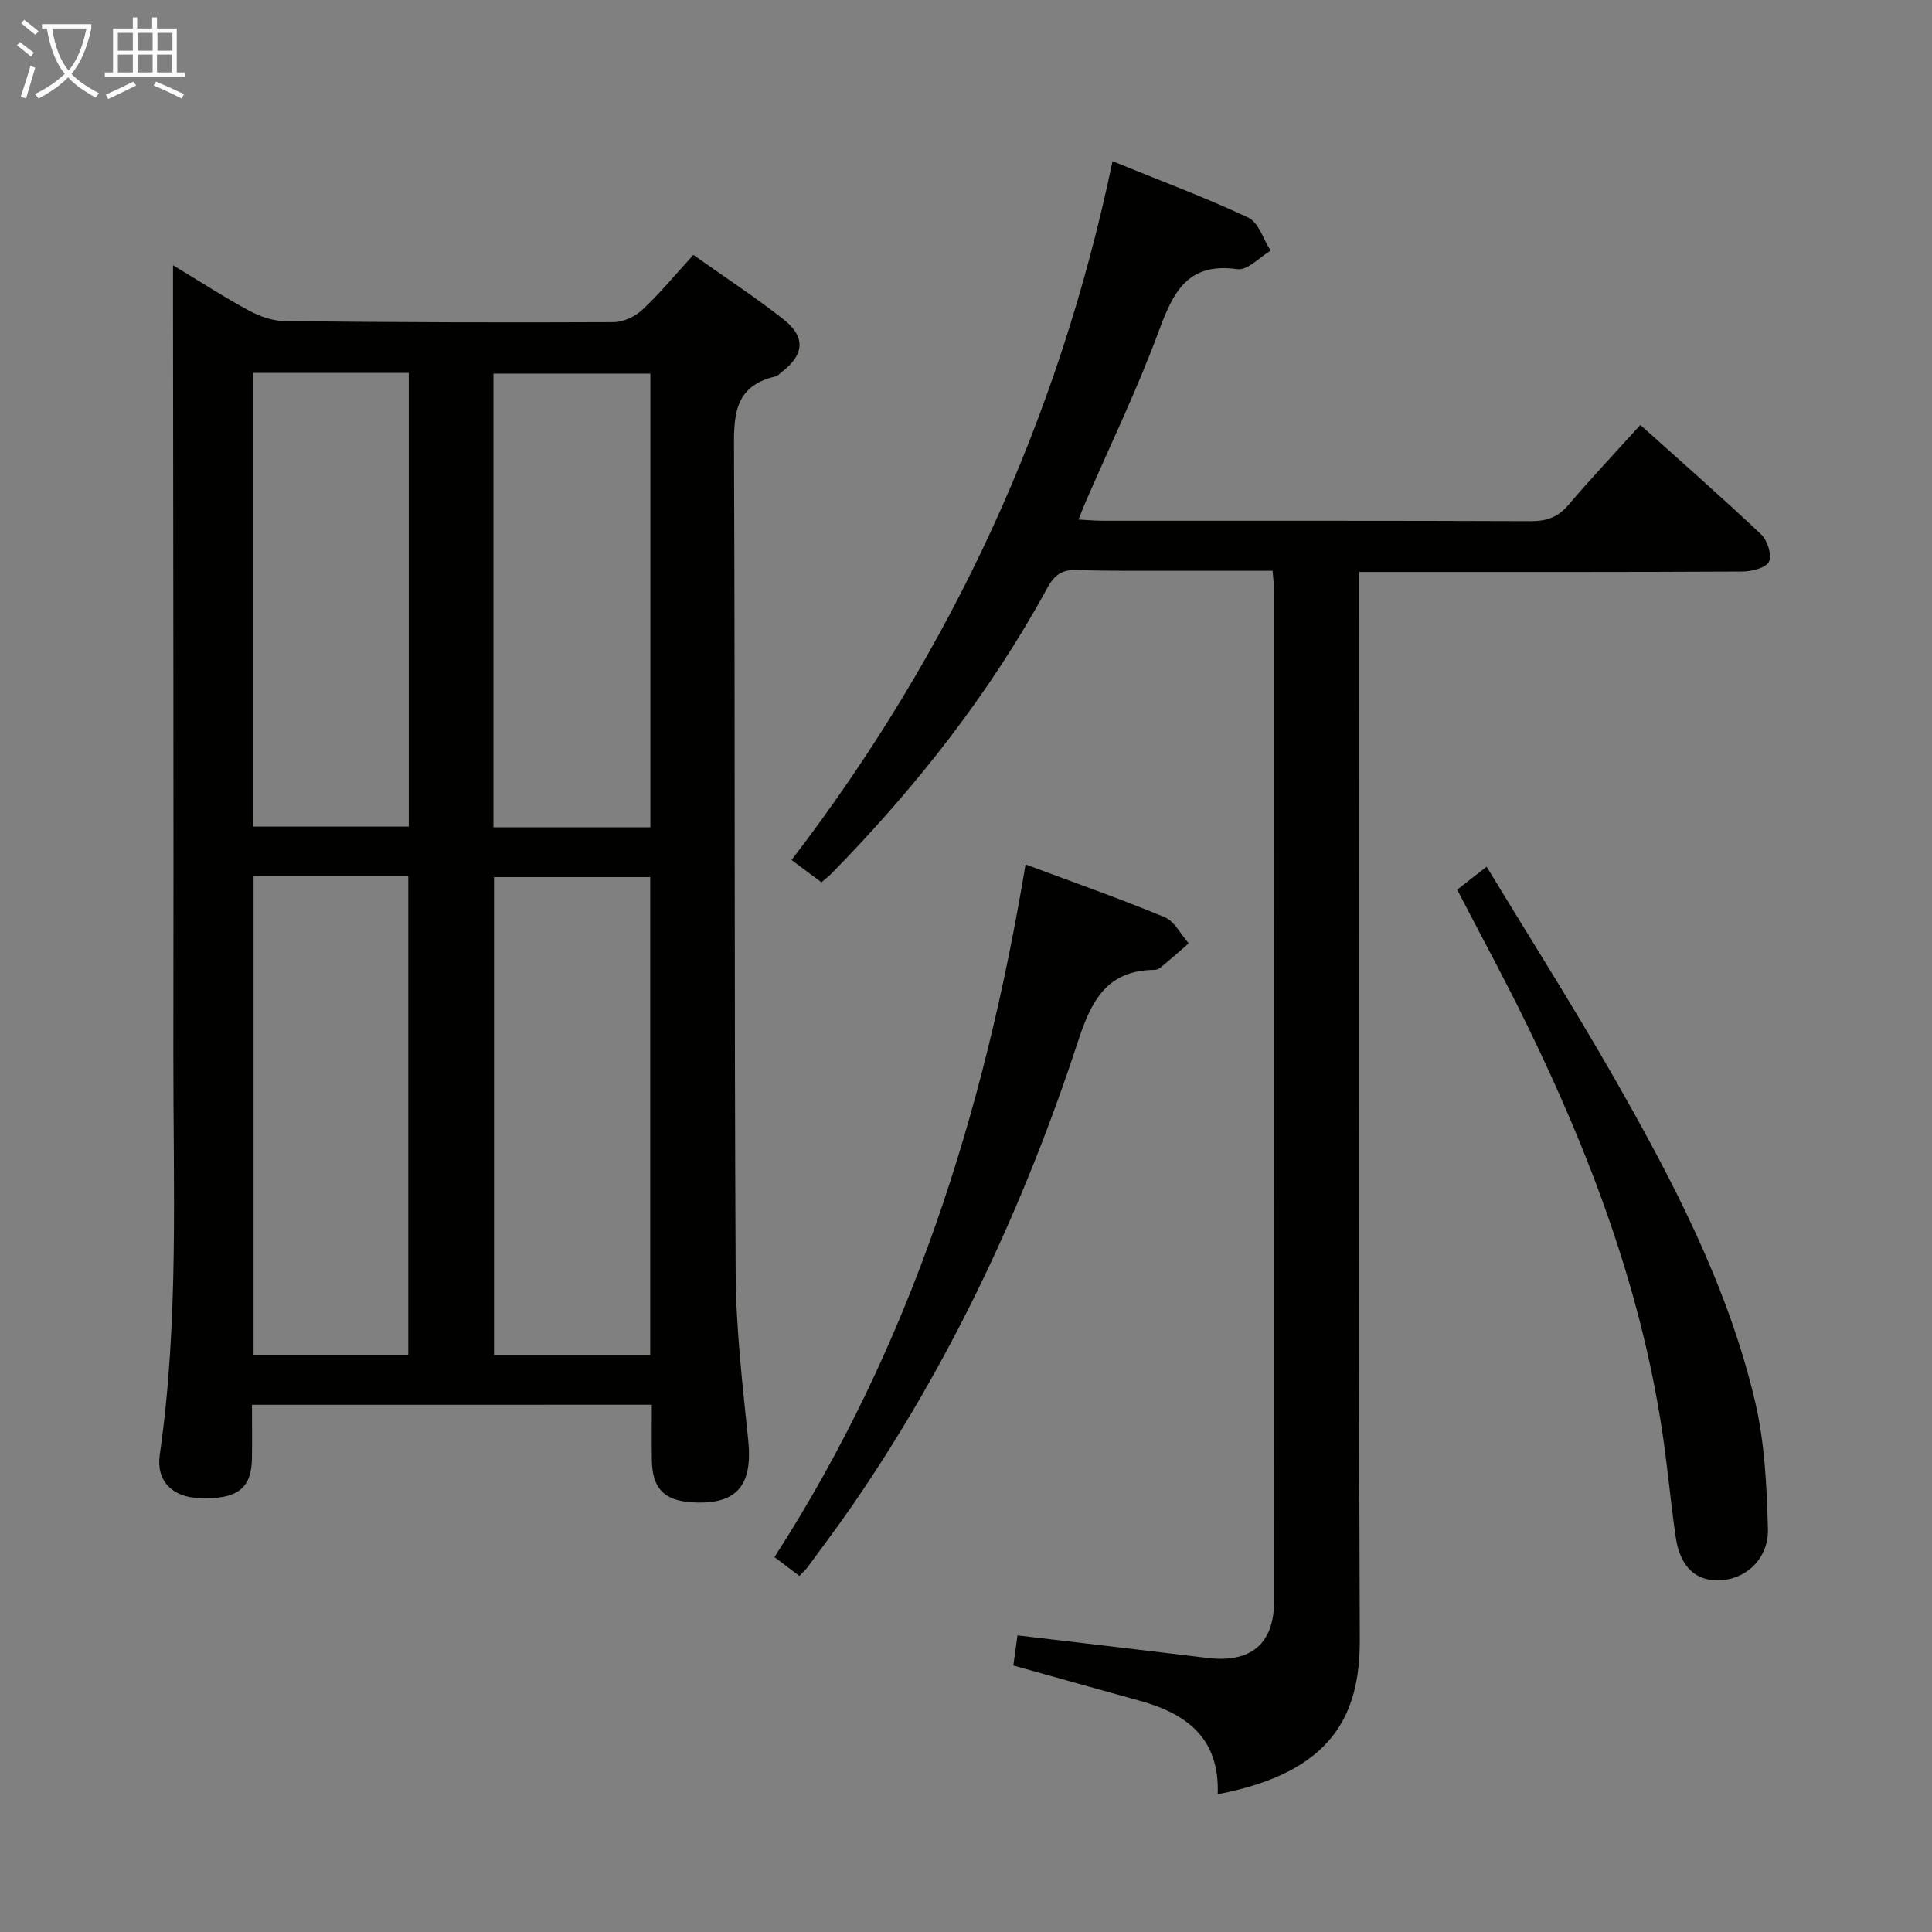 <svg enable-background="new 0 0 400 400" viewBox="0 0 400 400" xmlns="http://www.w3.org/2000/svg"><rect x="0" y="0" width="400" height="400" fill="#808080" stroke="none"/><g fill="#010100"><path d="m52.17 290.85c0 3.91.05 7.54-.01 11.18-.11 6.23-3.14 8.46-10.92 8.14-5.59-.22-8.94-3.55-8.16-8.99 3.98-27.66 2.77-55.49 2.81-83.27.08-51.99-.04-103.98-.07-155.97 0-1.99 0-3.97 0-7.03 5.73 3.46 10.66 6.67 15.83 9.45 2.23 1.2 4.92 2.11 7.42 2.13 22.66.24 45.32.32 67.98.21 2.01-.01 4.45-1.16 5.95-2.57 3.63-3.4 6.82-7.27 10.55-11.36 6.24 4.43 12.6 8.6 18.57 13.27 4.75 3.72 4.43 7.39-.29 11-.4.3-.76.78-1.2.88-9.07 2.06-8.69 8.76-8.66 16.07.23 56.49.04 112.98.34 169.47.06 11.6 1.42 23.22 2.61 34.79.95 9.32-2.4 13.33-11.55 12.79-5.9-.35-8.33-2.86-8.41-8.8-.05-3.65-.01-7.31-.01-11.4-27.64.01-54.98.01-82.78.01zm.33-109.42v99.05h32.03c0-33.22 0-66.09 0-99.05-10.83 0-21.26 0-32.03 0zm82.12 99.14c0-33.36 0-66.12 0-98.97-11.01 0-21.7 0-32.34 0v98.97zm-32.46-109.29h32.49c0-31.48 0-62.66 0-93.93-10.98 0-21.68 0-32.49 0zm-49.75-94.07v93.93h32.22c0-31.54 0-62.63 0-93.93-10.76 0-21.21 0-32.22 0z"/><path d="m252.11 371.48c.44-11.61-6.44-16.69-16.15-19.36-8.61-2.36-17.19-4.8-26.16-7.3.31-2.28.6-4.34.86-6.23 13.38 1.58 26.37 3.09 39.34 4.67 8.97 1.09 13.79-2.89 13.79-11.82.04-69.65.02-139.3.01-208.95 0-1.13-.17-2.27-.32-4.31-6.57 0-13.02.01-19.46 0-7-.02-14 .08-20.99-.17-3.08-.11-4.68.94-6.17 3.67-11.95 21.93-27.25 41.37-44.7 59.17-.56.58-1.22 1.06-2.09 1.81-2.04-1.52-3.99-2.97-6.19-4.6 33.1-43.2 55.24-90.99 66.46-144.68 9.57 3.9 19.01 7.41 28.1 11.67 2.14 1 3.12 4.5 4.63 6.85-2.3 1.36-4.8 4.12-6.87 3.83-10.42-1.48-13.35 4.88-16.34 12.97-4.43 11.98-10.02 23.52-15.11 35.26-.45 1.03-.84 2.08-1.46 3.61 2.04.1 3.63.25 5.21.25 29.49.01 58.99-.04 88.48.08 3.27.01 5.6-.84 7.74-3.35 4.52-5.32 9.31-10.4 14.89-16.57 8.47 7.61 16.89 14.98 25.02 22.66 1.3 1.23 2.28 4.32 1.61 5.66-.65 1.3-3.59 2.02-5.54 2.03-24.49.13-48.99.09-73.48.09-1.65 0-3.29 0-5.81 0v6.62c0 71.48-.15 142.97.12 214.45.05 15.75-5.82 27.49-29.42 31.99z"/><path d="m212.33 178.97c9.93 3.71 19.47 7.05 28.79 10.92 2.06.85 3.35 3.57 4.99 5.42-1.9 1.65-3.78 3.31-5.71 4.92-.37.31-.91.57-1.37.57-9.78.09-13.03 6.23-15.8 14.68-11.16 34.08-26.25 66.37-46.64 96.03-3.01 4.38-6.22 8.63-9.36 12.92-.39.53-.89.96-1.73 1.85-1.64-1.24-3.27-2.47-5.16-3.9 28.2-43.7 43.42-91.79 51.99-143.41z"/><path d="m301.69 184.2c1.82-1.42 3.62-2.83 6.1-4.76 8.93 14.73 17.99 28.99 26.36 43.65 12.11 21.22 23.49 42.9 29.17 66.86 2.04 8.6 2.47 17.69 2.71 26.58.16 5.98-4.22 10.11-9.28 10.6-5.39.53-8.88-2.49-9.81-8.87-1.07-7.38-1.72-14.83-2.84-22.21-4.49-29.49-14.89-57.05-27.88-83.71-4.56-9.38-9.56-18.55-14.53-28.14z"/></g><path d="m6.4 11.7c-1-.8-1.9-1.6-2.9-2.3l.6-.7c.9.7 1.9 1.4 2.9 2.2zm-2.1 8.3c.7-2.1 1.4-4.2 2-6.4.2.1.6.3 1 .4-.7 2.3-1.3 4.4-1.9 6.4zm3-12.8c-1.1-.9-2.1-1.7-2.9-2.4l.6-.7c1 .8 2 1.5 3 2.4zm1.4-1.3v-.9h10.2v.9c-.9 4.2-2.3 7.3-4.1 9.4 1.3 1.4 3.2 2.7 5.7 4-.2.2-.4.5-.7.9-2.5-1.4-4.4-2.7-5.7-4.2-1.4 1.5-3.5 3-6.1 4.4 0 0 0 0-.1-.1-.3-.4-.5-.7-.7-.8 2.7-1.3 4.7-2.8 6.2-4.2-1.8-2.2-3-5.3-3.7-9.4zm9.2 0h-7.1c.6 3.8 1.7 6.7 3.4 8.7 1.7-2 2.9-4.8 3.7-8.7z" fill="#fafbfa"/><path d="m31.6 3.6h.9v2.3h4.1v9.1h1.7v.9h-16.6v-.9h1.7v-9.1h4.1v-2.3h.9v2.3h3.1v-2.3zm-4 13.3.6.8c-1.9.9-3.8 1.9-5.8 2.8-.2-.3-.3-.6-.5-.9 2-.9 3.9-1.8 5.7-2.7zm-3.2-10.1v3.7h3.1v-3.7zm0 4.5v3.7h3.1v-3.7zm4.1-4.5v3.7h3.1v-3.7zm0 4.5v3.7h3.1v-3.7zm9.1 9.1c-2.1-1.1-4.1-2-5.8-2.7l.5-.8c2.2.9 4.1 1.8 5.8 2.6zm-1.9-13.6h-3.1v3.7h3.1zm-3.2 4.5v3.7h3.1v-3.7z" fill="#fafbfa"/></svg>